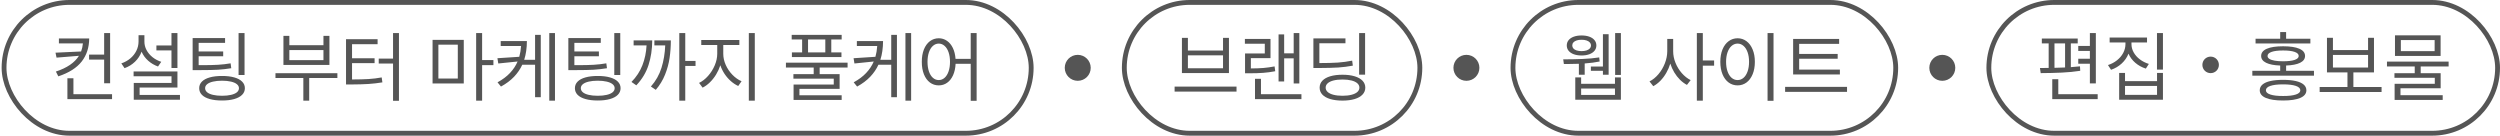 <svg width="516" height="28" viewBox="0 0 516 28" fill="none" xmlns="http://www.w3.org/2000/svg">
<rect x="0.836" y="0.5" width="212" height="27" rx="13.5" stroke="#555555"/>
<path d="M18.409 7.941C18.402 9.799 17.885 11.385 16.86 12.699C15.835 14.009 14.227 15.029 12.036 15.758L11.536 14.77C13.831 14.015 15.417 12.931 16.294 11.517L11.669 11.894L11.458 10.873L16.738 10.623C16.934 10.108 17.058 9.555 17.11 8.963H12.158V7.941H18.409ZM13.912 16.158H15.156V19.445H23.128V20.466H13.912V16.158ZM18.387 11.272H21.496V6.831H22.728V17.191H21.496V12.305H18.387V11.272ZM36.624 14.037H35.391V10.406H32.282V9.385H35.391V6.82H36.624V14.037ZM25.043 13.082C25.739 12.849 26.355 12.509 26.892 12.061C27.428 11.613 27.845 11.089 28.141 10.49C28.44 9.89 28.592 9.255 28.596 8.585V7.264H29.806V8.585C29.802 9.185 29.947 9.764 30.239 10.323C30.535 10.878 30.946 11.369 31.472 11.794C32.001 12.216 32.604 12.538 33.282 12.76L32.615 13.726C31.842 13.449 31.159 13.045 30.567 12.516C29.978 11.987 29.53 11.37 29.223 10.667C28.923 11.463 28.468 12.155 27.858 12.744C27.25 13.332 26.534 13.774 25.709 14.07L25.043 13.082ZM27.574 14.748H36.624V18.068H28.818V19.589H37.145V20.588H27.608V17.124H35.402V15.736H27.574V14.748ZM46.455 8.852H41.003V10.617H46.066V11.617H41.003V13.449H41.686C43.033 13.449 44.138 13.423 45 13.371C45.867 13.319 46.733 13.219 47.599 13.071L47.732 14.082C46.807 14.233 45.887 14.337 44.973 14.393C44.059 14.444 42.896 14.47 41.486 14.47H40.892H39.76V7.853H46.455V8.852ZM41.114 18.201C41.114 17.672 41.301 17.218 41.675 16.841C42.053 16.459 42.595 16.171 43.302 15.975C44.008 15.775 44.852 15.677 45.833 15.68C46.799 15.677 47.636 15.775 48.343 15.975C49.05 16.171 49.592 16.459 49.969 16.841C50.35 17.218 50.541 17.672 50.541 18.201C50.541 18.734 50.35 19.191 49.969 19.572C49.592 19.953 49.05 20.244 48.343 20.444C47.639 20.644 46.803 20.744 45.833 20.744C44.852 20.744 44.008 20.644 43.302 20.444C42.595 20.248 42.053 19.959 41.675 19.578C41.301 19.197 41.114 18.738 41.114 18.201ZM42.336 18.201C42.336 18.527 42.474 18.808 42.752 19.045C43.03 19.278 43.431 19.456 43.957 19.578C44.482 19.704 45.108 19.767 45.833 19.767C46.544 19.767 47.162 19.704 47.688 19.578C48.213 19.456 48.616 19.278 48.898 19.045C49.179 18.808 49.32 18.527 49.32 18.201C49.32 17.886 49.177 17.612 48.892 17.379C48.611 17.146 48.208 16.968 47.682 16.846C47.16 16.721 46.544 16.657 45.833 16.657C45.111 16.657 44.488 16.721 43.962 16.846C43.437 16.968 43.033 17.146 42.752 17.379C42.474 17.609 42.336 17.883 42.336 18.201ZM49.242 6.831H50.474V15.481H49.242V6.831ZM69.637 16.102H63.819V20.777H62.609V16.102H56.857V15.103H69.637V16.102ZM58.501 7.397H59.722V9.329H66.761V7.397H67.994V13.404H58.501V7.397ZM66.761 12.405V10.329H59.722V12.405H66.761ZM82.344 20.799H81.123V13.116H78.17V12.094H81.123V6.82H82.344V20.799ZM71.419 8.097H77.936V9.118H72.662V12.027H77.315V13.027H72.662V16.402C74.046 16.398 75.186 16.369 76.082 16.313C76.978 16.258 77.877 16.147 78.78 15.98L78.925 17.002C77.944 17.161 76.976 17.272 76.021 17.335C75.07 17.394 73.891 17.427 72.485 17.435H71.419V8.097ZM95.722 17.224H89.282V8.23H95.722V17.224ZM94.49 16.213V9.218H90.482V16.213H94.49ZM98.276 6.82H99.509V12.394H101.84V13.449H99.509V20.777H98.276V6.82ZM108.752 8.474C108.744 9.921 108.559 11.21 108.196 12.338H110.439V7.197H111.616V20.066H110.439V13.36H107.797C107.386 14.259 106.821 15.086 106.103 15.841C105.385 16.596 104.484 17.272 103.4 17.868L102.689 16.991C103.733 16.421 104.592 15.777 105.265 15.059C105.942 14.341 106.464 13.552 106.831 12.694L102.845 13.104L102.667 12.016L107.175 11.722C107.371 11.041 107.495 10.299 107.547 9.496H103.344V8.474H108.752ZM113.371 6.82H114.548V20.777H113.371V6.82ZM124.001 8.852H118.55V10.617H123.613V11.617H118.55V13.449H119.233C120.58 13.449 121.685 13.423 122.547 13.371C123.413 13.319 124.279 13.219 125.145 13.071L125.278 14.082C124.353 14.233 123.433 14.337 122.519 14.393C121.605 14.444 120.443 14.47 119.033 14.47H118.439H117.306V7.853H124.001V8.852ZM118.661 18.201C118.661 17.672 118.848 17.218 119.221 16.841C119.599 16.459 120.141 16.171 120.848 15.975C121.555 15.775 122.399 15.677 123.38 15.68C124.346 15.677 125.182 15.775 125.889 15.975C126.596 16.171 127.138 16.459 127.516 16.841C127.897 17.218 128.088 17.672 128.088 18.201C128.088 18.734 127.897 19.191 127.516 19.572C127.138 19.953 126.596 20.244 125.889 20.444C125.186 20.644 124.349 20.744 123.38 20.744C122.399 20.744 121.555 20.644 120.848 20.444C120.141 20.248 119.599 19.959 119.221 19.578C118.848 19.197 118.661 18.738 118.661 18.201ZM119.882 18.201C119.882 18.527 120.021 18.808 120.299 19.045C120.576 19.278 120.978 19.456 121.503 19.578C122.029 19.704 122.654 19.767 123.38 19.767C124.09 19.767 124.708 19.704 125.234 19.578C125.76 19.456 126.163 19.278 126.444 19.045C126.725 18.808 126.866 18.527 126.866 18.201C126.866 17.886 126.724 17.612 126.439 17.379C126.157 17.146 125.754 16.968 125.228 16.846C124.707 16.721 124.09 16.657 123.38 16.657C122.658 16.657 122.034 16.721 121.509 16.846C120.983 16.968 120.58 17.146 120.299 17.379C120.021 17.609 119.882 17.883 119.882 18.201ZM126.788 6.831H128.021V15.481H126.788V6.831ZM141.439 12.583H143.559V13.615H141.439V20.777H140.206V6.82H141.439V12.583ZM130.335 16.913C131.346 15.884 132.097 14.739 132.589 13.476C133.085 12.214 133.372 10.847 133.45 9.374H130.779V8.341H134.621C134.614 10.162 134.36 11.85 133.861 13.404C133.365 14.955 132.523 16.358 131.335 17.612L130.335 16.913ZM134.344 17.857C135.358 16.713 136.087 15.425 136.531 13.993C136.979 12.56 137.236 11.021 137.303 9.374H135.065V8.341H138.463C138.459 9.603 138.372 10.812 138.202 11.966C138.036 13.121 137.723 14.268 137.264 15.408C136.809 16.545 136.172 17.59 135.354 18.545L134.344 17.857ZM149.283 11.106C149.283 11.876 149.453 12.642 149.793 13.404C150.134 14.163 150.593 14.84 151.17 15.436C151.748 16.028 152.377 16.473 153.058 16.769L152.369 17.746C151.829 17.498 151.318 17.161 150.837 16.735C150.356 16.31 149.928 15.819 149.555 15.264C149.185 14.705 148.892 14.107 148.677 13.471C148.459 14.145 148.165 14.785 147.795 15.392C147.425 15.995 147.001 16.53 146.523 16.996C146.046 17.462 145.544 17.827 145.019 18.09L144.286 17.113C144.949 16.798 145.567 16.319 146.14 15.675C146.714 15.031 147.173 14.306 147.517 13.499C147.861 12.688 148.035 11.89 148.039 11.106V9.285H144.741V8.252H152.603V9.285H149.283V11.106ZM154.557 6.82H155.789V20.777H154.557V6.82ZM173.72 8.152H171.577V10.817H173.675V11.783H163.449V10.817H165.559V8.152H163.405V7.197H173.72V8.152ZM162.216 12.938H174.941V13.937H169.178V15.303H173.298V18.345H165.003V19.667H173.72V20.621H163.793V17.446H172.087V16.236H163.76V15.303H167.946V13.937H162.216V12.938ZM170.344 10.817V8.152H166.78V10.817H170.344ZM182.263 8.474C182.256 9.921 182.071 11.21 181.708 12.338H183.951V7.197H185.128V20.066H183.951V13.36H181.308C180.897 14.259 180.333 15.086 179.615 15.841C178.897 16.596 177.996 17.272 176.911 17.868L176.201 16.991C177.244 16.421 178.103 15.777 178.777 15.059C179.454 14.341 179.976 13.552 180.342 12.694L176.356 13.104L176.178 12.016L180.686 11.722C180.882 11.041 181.006 10.299 181.058 9.496H176.856V8.474H182.263ZM186.882 6.82H188.059V20.777H186.882V6.82ZM193.76 7.897C194.389 7.901 194.954 8.076 195.453 8.424C195.957 8.769 196.362 9.261 196.669 9.901C196.976 10.541 197.161 11.291 197.224 12.15H200.355V6.82H201.577V20.799H200.355V13.171H197.235C197.191 14.07 197.017 14.857 196.713 15.53C196.41 16.201 196.003 16.717 195.492 17.079C194.985 17.442 194.408 17.623 193.76 17.623C193.075 17.623 192.466 17.425 191.933 17.029C191.404 16.63 190.991 16.064 190.695 15.331C190.403 14.594 190.259 13.737 190.262 12.76C190.259 11.787 190.403 10.934 190.695 10.201C190.991 9.468 191.404 8.902 191.933 8.502C192.466 8.102 193.075 7.901 193.76 7.897ZM191.439 12.76C191.439 13.508 191.536 14.167 191.728 14.737C191.924 15.307 192.198 15.747 192.55 16.058C192.901 16.369 193.305 16.524 193.76 16.524C194.211 16.524 194.613 16.369 194.965 16.058C195.316 15.747 195.59 15.307 195.786 14.737C195.982 14.167 196.08 13.508 196.08 12.76C196.08 12.016 195.982 11.361 195.786 10.795C195.59 10.225 195.316 9.785 194.965 9.474C194.613 9.159 194.211 9 193.76 8.996C193.305 9 192.901 9.159 192.55 9.474C192.198 9.785 191.924 10.225 191.728 10.795C191.536 11.361 191.439 12.016 191.439 12.76Z" fill="#555555"/>
<circle cx="222.445" cy="14" r="2.68" fill="#555555"/>
<rect x="232.059" y="0.5" width="61" height="27" rx="13.5" stroke="#555555"/>
<path d="M255.219 18.912H242.439V17.879H255.219V18.912ZM243.949 7.819H245.182V10.429H252.432V7.819H253.654V15.081H243.949V7.819ZM252.432 14.093V11.417H245.182V14.093H252.432ZM268.182 17.224H267.016V12.039H265.051V16.813H263.896V7.098H265.051V11.006H267.016V6.831H268.182V17.224ZM256.945 8.03H262.23V12.005H258.178V14.126C259.147 14.122 260.006 14.091 260.754 14.032C261.505 13.969 262.278 13.86 263.074 13.704L263.207 14.703C262.349 14.866 261.518 14.977 260.715 15.036C259.911 15.096 258.97 15.125 257.889 15.125H256.978V11.039H261.053V9.03H256.945V8.03ZM259.032 16.269H260.265V19.445H268.615V20.466H259.032V16.269ZM281.755 15.414H280.522V6.82H281.755V15.414ZM271.085 7.919H277.702V8.93H272.317V13.016C273.879 13.016 275.154 12.982 276.142 12.916C277.13 12.845 278.113 12.712 279.09 12.516L279.223 13.549C278.224 13.737 277.223 13.865 276.22 13.932C275.217 13.995 273.89 14.03 272.239 14.037H271.085V7.919ZM272.373 18.09C272.373 17.535 272.561 17.057 272.939 16.657C273.316 16.258 273.859 15.953 274.565 15.742C275.276 15.53 276.118 15.425 277.091 15.425C278.054 15.425 278.887 15.53 279.59 15.742C280.297 15.953 280.841 16.258 281.222 16.657C281.603 17.057 281.796 17.535 281.799 18.09C281.796 18.645 281.603 19.122 281.222 19.522C280.844 19.926 280.302 20.233 279.595 20.444C278.888 20.655 278.054 20.762 277.091 20.766C276.118 20.762 275.276 20.655 274.565 20.444C273.859 20.233 273.316 19.927 272.939 19.528C272.561 19.128 272.373 18.649 272.373 18.09ZM273.616 18.09C273.616 18.434 273.755 18.732 274.033 18.984C274.31 19.235 274.71 19.428 275.232 19.561C275.754 19.698 276.373 19.767 277.091 19.767C277.806 19.767 278.424 19.698 278.946 19.561C279.471 19.428 279.875 19.235 280.156 18.984C280.437 18.732 280.578 18.434 280.578 18.09C280.578 17.742 280.437 17.442 280.156 17.191C279.875 16.939 279.471 16.746 278.946 16.613C278.424 16.48 277.806 16.413 277.091 16.413C276.373 16.413 275.754 16.48 275.232 16.613C274.71 16.746 274.31 16.939 274.033 17.191C273.755 17.442 273.616 17.742 273.616 18.09Z" fill="#555555"/>
<circle cx="302.668" cy="14" r="2.68" fill="#555555"/>
<rect x="312.277" y="0.5" width="79" height="27" rx="13.5" stroke="#555555"/>
<path d="M334.553 15.47H333.365V6.82H334.553V15.47ZM322.65 12.249C324.004 12.249 325.322 12.224 326.603 12.172C327.887 12.12 329.045 12.013 330.078 11.85L330.167 12.694C329.278 12.879 328.25 13.014 327.08 13.099V15.425H325.881V13.165C325.085 13.199 324.228 13.216 323.31 13.216H322.783L322.65 12.249ZM323.383 9.385C323.383 8.963 323.508 8.597 323.76 8.286C324.015 7.975 324.373 7.736 324.832 7.569C325.291 7.403 325.825 7.32 326.436 7.32C327.043 7.32 327.576 7.403 328.035 7.569C328.498 7.736 328.855 7.975 329.106 8.286C329.362 8.597 329.489 8.963 329.489 9.385C329.489 9.799 329.362 10.164 329.106 10.479C328.851 10.789 328.492 11.03 328.029 11.2C327.57 11.367 327.039 11.45 326.436 11.45C325.829 11.45 325.294 11.367 324.832 11.2C324.373 11.03 324.015 10.789 323.76 10.479C323.508 10.168 323.383 9.803 323.383 9.385ZM324.515 9.385C324.515 9.622 324.593 9.829 324.748 10.007C324.904 10.181 325.126 10.316 325.415 10.412C325.707 10.504 326.047 10.551 326.436 10.551C326.821 10.551 327.16 10.504 327.452 10.412C327.744 10.316 327.97 10.181 328.129 10.007C328.292 9.829 328.375 9.622 328.379 9.385C328.375 9.144 328.292 8.935 328.129 8.758C327.97 8.576 327.744 8.439 327.452 8.347C327.16 8.25 326.821 8.204 326.436 8.208C326.047 8.204 325.709 8.25 325.42 8.347C325.131 8.439 324.907 8.576 324.748 8.758C324.593 8.935 324.515 9.144 324.515 9.385ZM325.137 15.969H326.347V17.29H333.331V15.969H334.553V20.588H325.137V15.969ZM333.331 19.6V18.267H326.347V19.6H333.331ZM328.357 13.726H330.844V7.064H332.021V15.425H330.844V14.614H328.357V13.726ZM345.343 10.573C345.34 11.372 345.499 12.17 345.821 12.966C346.143 13.761 346.58 14.474 347.131 15.103C347.686 15.732 348.293 16.21 348.952 16.535L348.186 17.524C347.679 17.257 347.201 16.904 346.754 16.463C346.309 16.019 345.915 15.514 345.571 14.948C345.231 14.378 344.957 13.771 344.749 13.127C344.542 13.808 344.263 14.452 343.911 15.059C343.563 15.666 343.16 16.204 342.701 16.674C342.242 17.14 341.753 17.512 341.235 17.79L340.458 16.802C341.128 16.469 341.742 15.973 342.301 15.314C342.86 14.652 343.302 13.904 343.628 13.071C343.954 12.238 344.118 11.406 344.122 10.573V8.03H345.343V10.573ZM350.229 6.82H351.461V12.483H353.793V13.549H351.461V20.777H350.229V6.82ZM366.056 20.799H364.824V6.82H366.056V20.799ZM355.075 12.76C355.075 11.787 355.225 10.934 355.525 10.201C355.828 9.468 356.25 8.902 356.79 8.502C357.331 8.102 357.947 7.901 358.639 7.897C359.328 7.901 359.94 8.102 360.477 8.502C361.017 8.902 361.439 9.47 361.743 10.207C362.05 10.939 362.203 11.791 362.203 12.76C362.203 13.734 362.05 14.589 361.743 15.325C361.439 16.062 361.017 16.63 360.477 17.029C359.936 17.425 359.324 17.623 358.639 17.623C357.947 17.623 357.331 17.425 356.79 17.029C356.25 16.63 355.828 16.064 355.525 15.331C355.225 14.594 355.075 13.737 355.075 12.76ZM356.263 12.76C356.263 13.508 356.363 14.167 356.563 14.737C356.763 15.307 357.042 15.747 357.401 16.058C357.764 16.369 358.177 16.524 358.639 16.524C359.102 16.524 359.511 16.369 359.866 16.058C360.225 15.747 360.505 15.307 360.704 14.737C360.904 14.167 361.004 13.508 361.004 12.76C361.004 12.016 360.904 11.361 360.704 10.795C360.505 10.225 360.225 9.785 359.866 9.474C359.511 9.159 359.102 9 358.639 8.996C358.177 9 357.764 9.159 357.401 9.474C357.042 9.785 356.763 10.225 356.563 10.795C356.363 11.361 356.263 12.016 356.263 12.76ZM379.752 15.37H370.103V8.03H379.596V9.052H371.346V11.128H379.296V12.127H371.346V14.359H379.752V15.37ZM368.448 17.923H381.228V18.956H368.448V17.923Z" fill="#555555"/>
<circle cx="400.891" cy="14" r="2.68" fill="#555555"/>
<rect x="410.5" y="0.5" width="105" height="27" rx="13.5" stroke="#555555"/>
<path d="M432.582 17.213H431.35V13.16H428.951V12.116H431.35V10.506H428.951V9.485H431.35V6.82H432.582V17.213ZM421.046 14.037C421.608 14.037 422.208 14.032 422.844 14.021V8.963H421.434V7.952H428.84V8.963H427.419V13.86C428.078 13.815 428.707 13.76 429.307 13.693L429.362 14.614C428.163 14.8 426.89 14.924 425.543 14.986C424.195 15.049 422.748 15.085 421.201 15.092L421.046 14.037ZM423.588 16.347H424.832V19.445H432.96V20.466H423.588V16.347ZM424.044 13.998C424.651 13.987 425.38 13.963 426.231 13.926V8.963H424.044V13.998ZM439.937 9.118C439.937 9.714 440.091 10.284 440.398 10.828C440.705 11.372 441.131 11.85 441.675 12.261C442.219 12.671 442.835 12.982 443.524 13.193L442.902 14.159C442.08 13.9 441.357 13.502 440.731 12.966C440.106 12.429 439.636 11.8 439.321 11.078C439.018 11.848 438.551 12.523 437.922 13.104C437.293 13.685 436.558 14.119 435.718 14.404L435.085 13.427C435.781 13.204 436.401 12.877 436.945 12.444C437.493 12.011 437.92 11.506 438.228 10.928C438.535 10.351 438.69 9.748 438.694 9.118V8.763H435.429V7.753H443.146V8.763H439.937V9.118ZM437.395 15.059H438.605V16.746H445.212V15.059H446.433V20.588H437.395V15.059ZM445.212 19.578V17.735H438.605V19.578H445.212ZM445.2 6.82H446.433V14.37H445.2V6.82ZM456.275 11.686C457.224 11.686 457.98 12.442 457.98 13.39C457.98 14.339 457.224 15.095 456.275 15.095C455.327 15.095 454.571 14.339 454.571 13.39C454.571 12.442 455.327 11.686 456.275 11.686ZM471.232 16.48C472.253 16.48 473.121 16.561 473.835 16.724C474.553 16.887 475.099 17.129 475.473 17.451C475.847 17.773 476.036 18.168 476.039 18.634C476.036 19.322 475.619 19.846 474.79 20.205C473.961 20.564 472.775 20.744 471.232 20.744C469.677 20.744 468.485 20.564 467.656 20.205C466.827 19.846 466.413 19.322 466.413 18.634C466.413 18.168 466.6 17.773 466.974 17.451C467.347 17.129 467.893 16.887 468.611 16.724C469.329 16.561 470.203 16.48 471.232 16.48ZM464.881 14.614H470.632V13.526C469.366 13.482 468.395 13.291 467.717 12.955C467.04 12.618 466.701 12.15 466.701 11.55C466.701 10.895 467.092 10.399 467.873 10.062C468.654 9.722 469.773 9.551 471.232 9.551C472.694 9.551 473.813 9.722 474.59 10.062C475.371 10.399 475.762 10.895 475.762 11.55C475.762 12.15 475.425 12.618 474.751 12.955C474.082 13.288 473.116 13.478 471.853 13.526V14.614H477.605V15.614H464.881V14.614ZM465.547 7.997H470.632V6.62H471.853V7.997H476.861V8.974H465.547V7.997ZM467.679 18.634C467.679 19.015 467.988 19.308 468.606 19.511C469.224 19.718 470.099 19.818 471.232 19.811C472.364 19.818 473.239 19.718 473.858 19.511C474.476 19.308 474.785 19.015 474.785 18.634C474.785 18.242 474.476 17.94 473.858 17.729C473.243 17.518 472.368 17.413 471.232 17.413C470.095 17.413 469.218 17.518 468.6 17.729C467.986 17.94 467.679 18.242 467.679 18.634ZM468.023 11.55C468.019 11.783 468.143 11.983 468.395 12.15C468.646 12.312 469.013 12.436 469.494 12.521C469.975 12.607 470.554 12.649 471.232 12.649C472.257 12.649 473.049 12.555 473.608 12.366C474.17 12.174 474.452 11.902 474.452 11.55C474.452 11.184 474.172 10.904 473.613 10.712C473.054 10.515 472.261 10.418 471.232 10.418C470.206 10.418 469.414 10.515 468.856 10.712C468.297 10.908 468.019 11.187 468.023 11.55ZM491.556 18.989H478.776V17.957H484.516V14.948H480.286V7.808H481.518V10.329H488.769V7.808H489.99V14.948H485.738V17.957H491.556V18.989ZM488.769 13.937V11.339H481.518V13.937H488.769ZM505.395 13.715H499.633V15.103H503.752V18.223H495.458V19.644H504.174V20.621H494.248V17.302H502.542V16.058H494.214V15.103H498.4V13.715H492.671V12.716H505.395V13.715ZM494.325 7.286H503.741V11.539H494.325V7.286ZM502.509 10.551V8.274H495.536V10.551H502.509Z" fill="#555555"/>
</svg>

